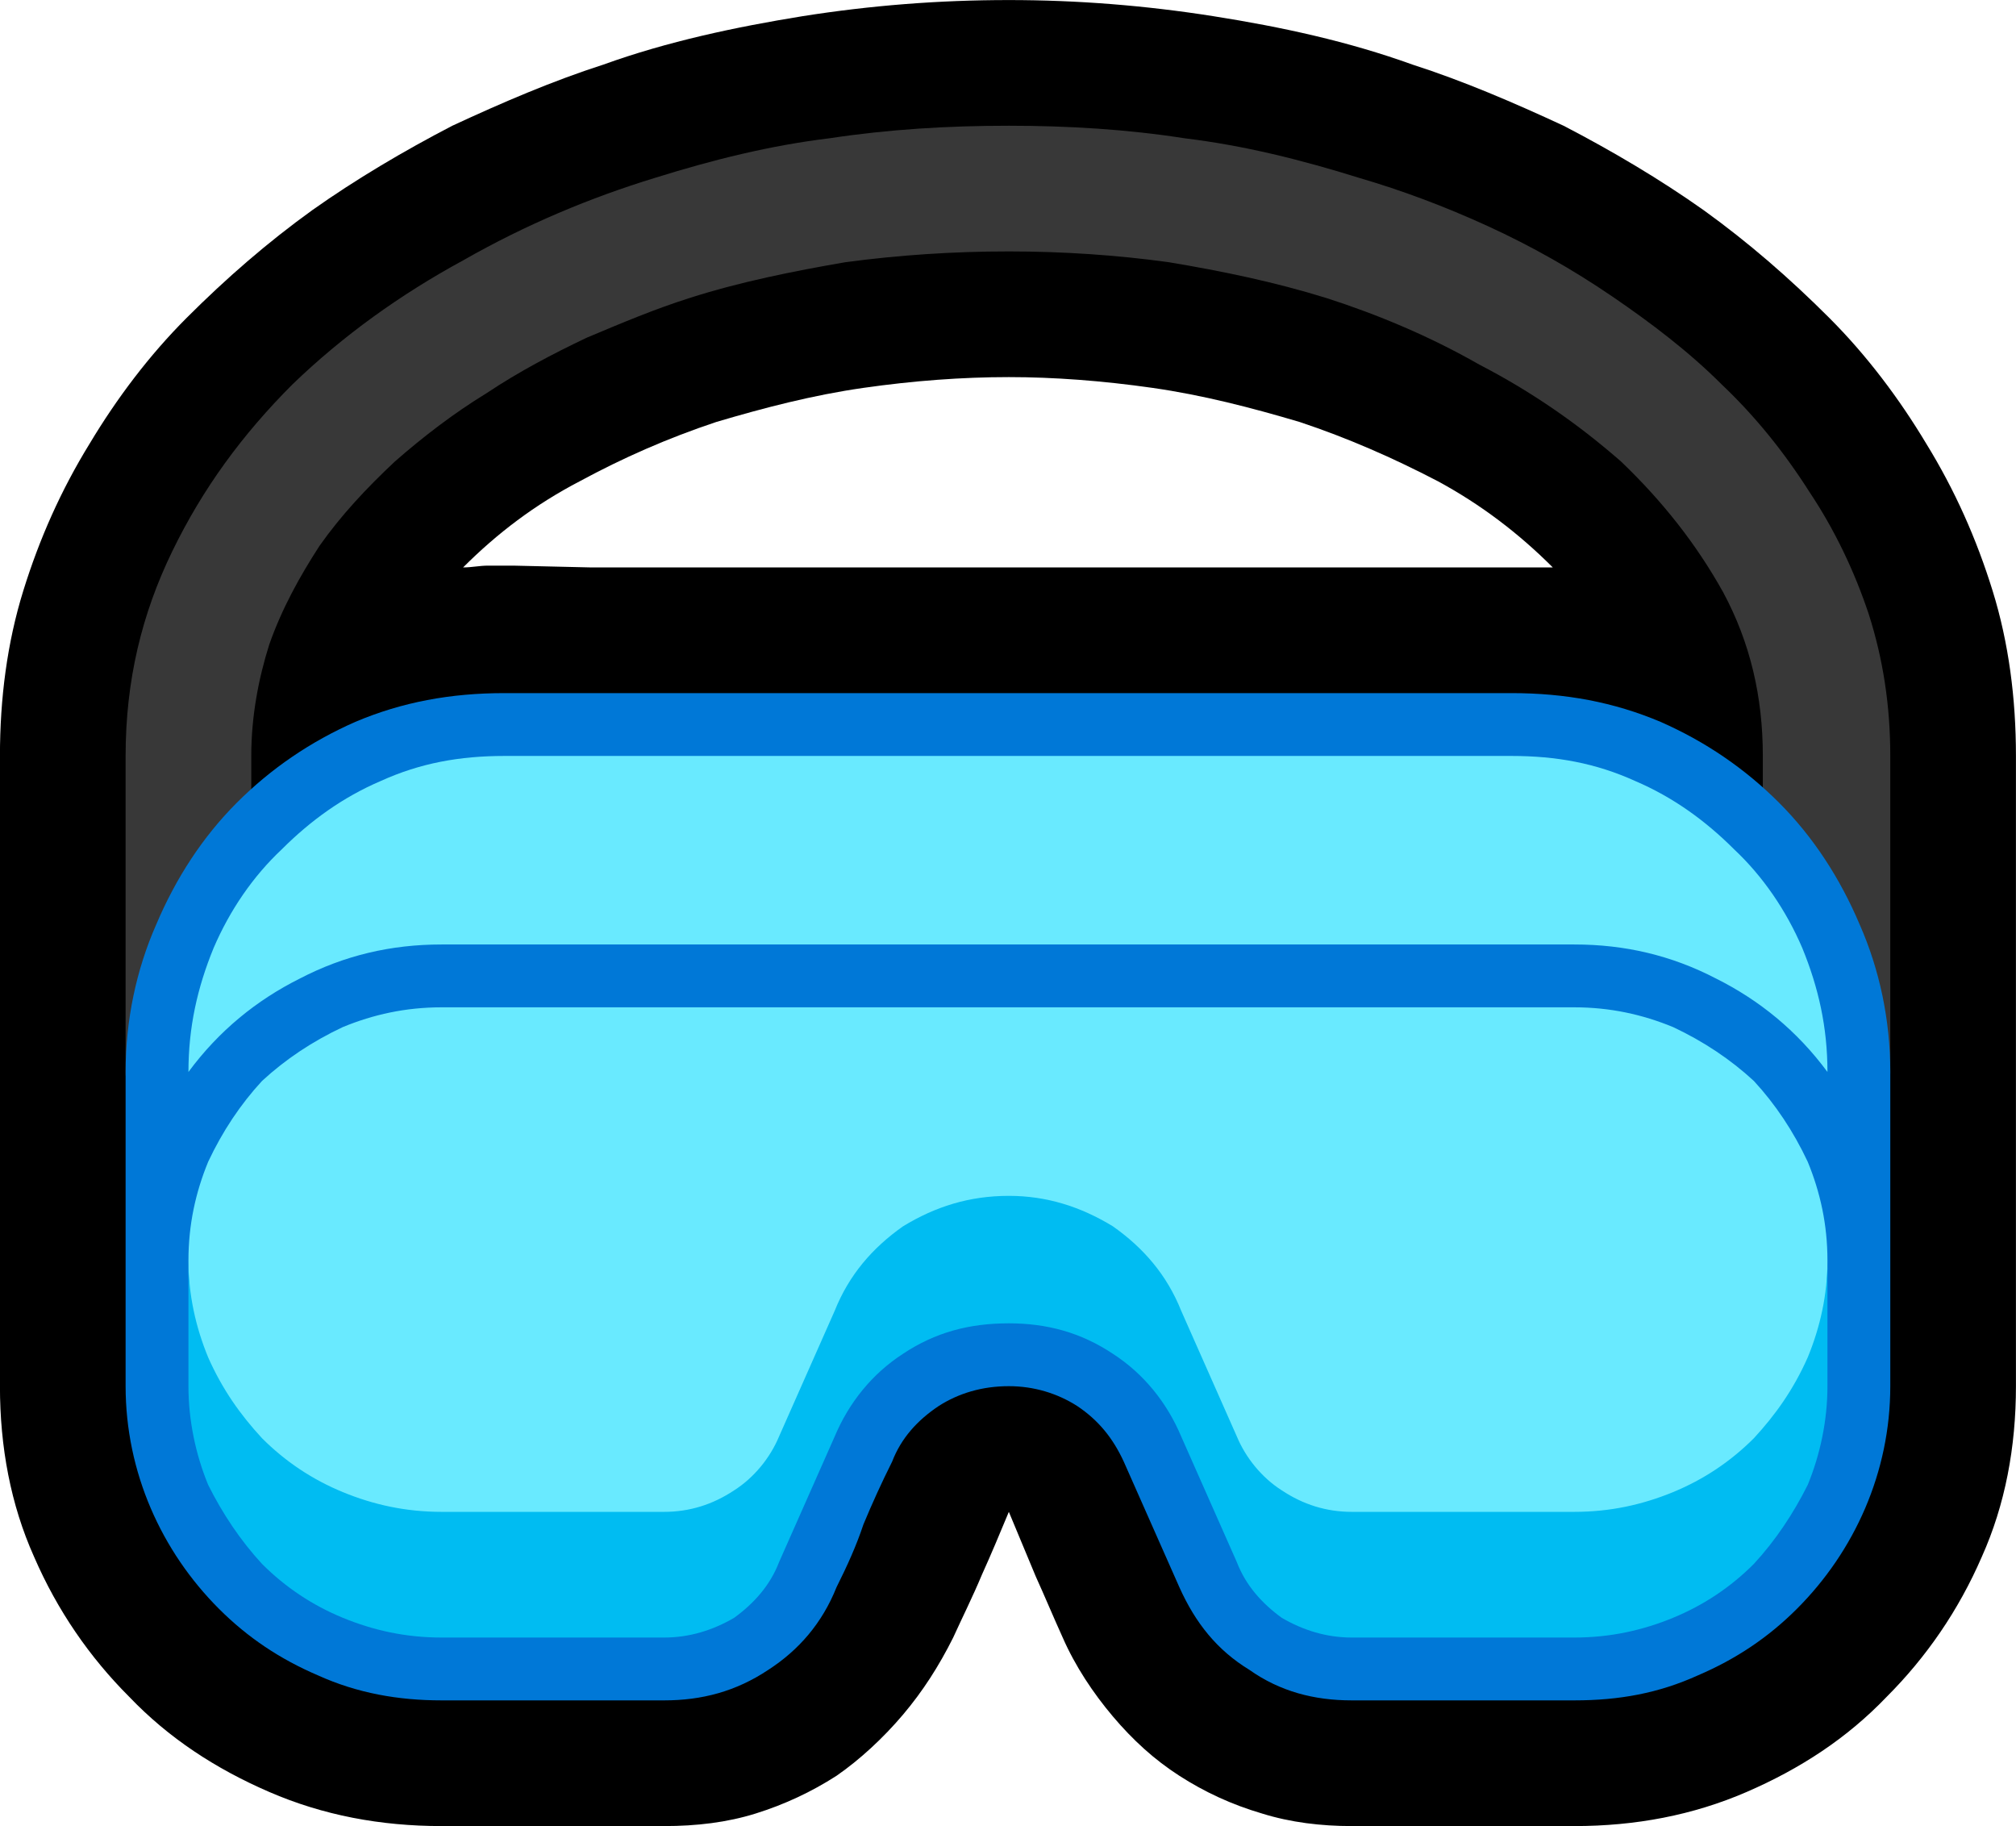 <?xml version="1.0" encoding="UTF-8" standalone="no"?>
<svg
   width="16.845"
   height="15.255"
   viewBox="0 0 16.845 15.255"
   version="1.1"
   xml:space="preserve"
   style="clip-rule:evenodd;fill-rule:evenodd;stroke-linejoin:round;stroke-miterlimit:2"
   id="svg20568"
   sodipodi:docname="emojis.svg"
   xmlns:inkscape="http://www.inkscape.org/namespaces/inkscape"
   xmlns:sodipodi="http://sodipodi.sourceforge.net/DTD/sodipodi-0.dtd"
   xmlns="http://www.w3.org/2000/svg"
   xmlns:svg="http://www.w3.org/2000/svg"><defs
     id="defs20572" /><sodipodi:namedview
     id="namedview20570"
     pagecolor="#505050"
     bordercolor="#eeeeee"
     borderopacity="1"
     inkscape:pageshadow="0"
     inkscape:pageopacity="0"
     inkscape:pagecheckerboard="0" /><g
     transform="matrix(0.24,0,0,0.24,-13.214,-767.957)"
     id="g20566"><g
       transform="matrix(62.5,0,0,62.5,47.244,3250.26)"
       id="g14838"><path
         d="M 0.878,0.21 C 0.861,0.21 0.844,0.208 0.828,0.203 0.811,0.198 0.796,0.191 0.782,0.182 0.768,0.173 0.756,0.162 0.745,0.149 0.734,0.136 0.724,0.121 0.717,0.105 0.712,0.094 0.707,0.082 0.702,0.071 0.697,0.059 0.692,0.047 0.687,0.035 0.682,0.047 0.677,0.059 0.672,0.07 0.667,0.082 0.661,0.094 0.656,0.105 0.648,0.121 0.639,0.135 0.628,0.148 0.617,0.161 0.604,0.173 0.591,0.182 0.577,0.191 0.562,0.198 0.546,0.203 0.53,0.208 0.513,0.21 0.495,0.21 H 0.371 C 0.337,0.21 0.305,0.204 0.275,0.191 0.245,0.178 0.219,0.161 0.197,0.138 0.175,0.116 0.157,0.09 0.144,0.06 0.131,0.031 0.125,-0.001 0.125,-0.035 v -0.351 c 0,-0.032 0.004,-0.063 0.013,-0.092 0.009,-0.029 0.021,-0.056 0.037,-0.082 0.015,-0.025 0.033,-0.049 0.054,-0.07 0.022,-0.022 0.045,-0.042 0.07,-0.06 0.024,-0.017 0.051,-0.033 0.078,-0.047 0.028,-0.013 0.056,-0.025 0.084,-0.034 0.036,-0.013 0.074,-0.021 0.111,-0.027 0.038,-0.006 0.076,-0.009 0.115,-0.009 0.038,0 0.076,0.003 0.114,0.009 0.038,0.006 0.075,0.014 0.111,0.027 0.028,0.009 0.056,0.021 0.084,0.034 0.027,0.014 0.054,0.03 0.078,0.047 0.025,0.018 0.048,0.038 0.07,0.06 0.021,0.021 0.039,0.045 0.054,0.07 0.016,0.026 0.028,0.053 0.037,0.082 0.009,0.029 0.013,0.06 0.013,0.092 v 0.351 C 1.248,-0.001 1.242,0.031 1.229,0.06 1.216,0.09 1.198,0.116 1.176,0.138 1.154,0.161 1.128,0.178 1.098,0.191 1.068,0.204 1.036,0.21 1.002,0.21 Z M 0.99,-0.491 C 0.971,-0.51 0.95,-0.526 0.926,-0.539 0.901,-0.552 0.876,-0.563 0.849,-0.572 0.822,-0.58 0.795,-0.587 0.767,-0.591 0.739,-0.595 0.712,-0.597 0.687,-0.597 c -0.026,0 -0.053,0.002 -0.081,0.006 -0.028,0.004 -0.055,0.011 -0.082,0.019 -0.027,0.009 -0.052,0.02 -0.076,0.033 -0.025,0.013 -0.046,0.029 -0.065,0.048 0.005,0 0.009,-0.001 0.014,-0.001 h 0.014 l 0.043,0.001 h 0.525 c 0.003,0 0.007,0 0.011,0 z"
         style="fill-rule:nonzero"
         id="path14828" /><path
         d="m 1.143,-0.176 c -0.01,0 -0.018,-0.003 -0.025,-0.01 C 1.111,-0.193 1.107,-0.201 1.107,-0.21 V -0.386 C 1.107,-0.419 1.1,-0.449 1.085,-0.477 1.07,-0.504 1.051,-0.528 1.028,-0.55 1.004,-0.571 0.978,-0.589 0.949,-0.604 0.921,-0.62 0.892,-0.632 0.864,-0.641 0.835,-0.65 0.806,-0.656 0.776,-0.661 0.747,-0.665 0.717,-0.667 0.687,-0.667 0.656,-0.667 0.626,-0.665 0.596,-0.661 0.567,-0.656 0.537,-0.65 0.509,-0.641 0.49,-0.635 0.471,-0.627 0.452,-0.619 0.433,-0.61 0.414,-0.6 0.396,-0.588 0.378,-0.577 0.361,-0.564 0.345,-0.55 c -0.016,0.015 -0.03,0.03 -0.042,0.047 -0.011,0.017 -0.021,0.035 -0.028,0.055 -0.006,0.019 -0.01,0.04 -0.01,0.062 v 0.176 c 0,0.009 -0.003,0.017 -0.01,0.024 -0.007,0.007 -0.015,0.01 -0.025,0.01 -0.009,0 -0.017,-0.003 -0.024,-0.01 C 0.199,-0.192 0.195,-0.201 0.195,-0.21 v -0.176 c 0,-0.042 0.009,-0.079 0.026,-0.114 0.017,-0.035 0.039,-0.065 0.067,-0.093 0.028,-0.027 0.06,-0.05 0.095,-0.069 0.035,-0.02 0.071,-0.035 0.107,-0.046 0.032,-0.01 0.064,-0.018 0.097,-0.022 0.033,-0.005 0.066,-0.007 0.1,-0.007 0.033,0 0.066,0.002 0.098,0.007 0.033,0.004 0.065,0.012 0.097,0.022 0.024,0.007 0.048,0.016 0.072,0.027 0.024,0.011 0.047,0.024 0.069,0.039 0.022,0.015 0.043,0.031 0.061,0.049 0.019,0.018 0.035,0.038 0.049,0.06 0.014,0.021 0.025,0.044 0.033,0.068 0.008,0.025 0.012,0.051 0.012,0.079 v 0.176 c 0,0.009 -0.004,0.018 -0.011,0.024 -0.007,0.007 -0.015,0.01 -0.024,0.01 z"
         style="fill:#383838;fill-rule:nonzero"
         id="path14830" /><path
         d="m 1.178,-0.21 v 0.175 c 0,0.024 -0.005,0.047 -0.014,0.068 C 1.155,0.054 1.142,0.073 1.126,0.089 1.11,0.105 1.092,0.117 1.071,0.126 1.049,0.136 1.027,0.14 1.002,0.14 H 0.878 C 0.857,0.14 0.838,0.135 0.821,0.123 0.803,0.112 0.791,0.097 0.782,0.077 L 0.751,0.007 C 0.745,-0.006 0.737,-0.016 0.725,-0.024 0.714,-0.031 0.701,-0.035 0.687,-0.035 0.672,-0.035 0.659,-0.031 0.648,-0.024 0.636,-0.016 0.627,-0.006 0.622,0.007 0.616,0.019 0.611,0.03 0.606,0.042 0.602,0.054 0.597,0.065 0.591,0.077 0.583,0.097 0.57,0.112 0.553,0.123 0.535,0.135 0.516,0.14 0.495,0.14 H 0.371 C 0.347,0.14 0.324,0.136 0.302,0.126 0.281,0.117 0.263,0.105 0.247,0.089 0.231,0.073 0.218,0.054 0.209,0.033 0.2,0.012 0.195,-0.011 0.195,-0.035 V -0.21 c 0,-0.029 0.006,-0.057 0.017,-0.082 0.011,-0.026 0.026,-0.049 0.045,-0.068 0.019,-0.019 0.041,-0.034 0.066,-0.045 0.026,-0.011 0.053,-0.016 0.083,-0.016 h 0.561 c 0.03,0 0.057,0.005 0.083,0.016 0.025,0.011 0.047,0.026 0.066,0.045 0.019,0.019 0.034,0.042 0.045,0.068 0.011,0.025 0.017,0.053 0.017,0.082 z"
         style="fill:#0078d7;fill-rule:nonzero"
         id="path14832" /><path
         d="M 1.143,-0.21 C 1.126,-0.233 1.105,-0.25 1.081,-0.262 1.056,-0.275 1.03,-0.281 1.002,-0.281 H 0.371 c -0.028,0 -0.054,0.006 -0.079,0.019 -0.024,0.012 -0.045,0.029 -0.062,0.052 0,-0.025 0.005,-0.047 0.014,-0.069 0.009,-0.021 0.022,-0.04 0.038,-0.055 0.016,-0.016 0.034,-0.029 0.055,-0.038 0.022,-0.01 0.044,-0.014 0.069,-0.014 h 0.561 c 0.025,0 0.047,0.004 0.069,0.014 0.021,0.009 0.039,0.022 0.055,0.038 0.016,0.015 0.029,0.034 0.038,0.055 0.009,0.022 0.014,0.044 0.014,0.069 z M 1.002,-0.246 c 0.02,0 0.038,0.004 0.055,0.011 0.017,0.008 0.032,0.018 0.045,0.03 0.012,0.013 0.022,0.028 0.03,0.045 0.007,0.017 0.011,0.035 0.011,0.055 0,0.023 -0.003,0.045 -0.007,0.068 C 1.131,-0.015 1.124,0.005 1.113,0.022 1.102,0.04 1.088,0.054 1.07,0.064 1.052,0.075 1.029,0.08 1.002,0.08 H 0.878 C 0.864,0.08 0.851,0.076 0.84,0.069 0.828,0.061 0.82,0.051 0.814,0.038 L 0.783,-0.032 C 0.775,-0.052 0.762,-0.067 0.745,-0.079 0.727,-0.09 0.708,-0.096 0.687,-0.096 0.665,-0.096 0.646,-0.09 0.628,-0.079 0.611,-0.067 0.598,-0.052 0.59,-0.032 0.585,-0.021 0.58,-0.009 0.575,0.003 0.57,0.015 0.565,0.026 0.559,0.038 0.553,0.051 0.545,0.061 0.533,0.069 0.522,0.076 0.509,0.08 0.495,0.08 H 0.371 C 0.344,0.08 0.321,0.075 0.303,0.064 0.285,0.054 0.271,0.04 0.26,0.022 0.25,0.005 0.242,-0.015 0.237,-0.037 0.233,-0.06 0.23,-0.082 0.23,-0.105 c 0,-0.02 0.004,-0.038 0.011,-0.055 0.008,-0.017 0.018,-0.032 0.03,-0.045 0.013,-0.012 0.028,-0.022 0.045,-0.03 0.017,-0.007 0.035,-0.011 0.055,-0.011 z"
         style="fill:#69eaff;fill-rule:nonzero"
         id="path14834" /><path
         d="m 1.143,-0.105 v 0.07 C 1.143,-0.016 1.139,0.003 1.132,0.02 1.124,0.036 1.114,0.051 1.102,0.064 1.089,0.077 1.074,0.087 1.057,0.094 1.04,0.101 1.022,0.105 1.002,0.105 H 0.878 C 0.864,0.105 0.851,0.101 0.839,0.094 0.828,0.086 0.819,0.076 0.814,0.063 L 0.783,-0.007 C 0.775,-0.026 0.762,-0.042 0.745,-0.053 0.727,-0.065 0.708,-0.07 0.687,-0.07 c -0.022,0 -0.041,0.005 -0.059,0.017 -0.017,0.011 -0.03,0.027 -0.038,0.046 L 0.559,0.063 C 0.554,0.076 0.545,0.086 0.534,0.094 0.522,0.101 0.509,0.105 0.495,0.105 H 0.371 C 0.351,0.105 0.333,0.101 0.316,0.094 0.299,0.087 0.284,0.077 0.271,0.064 0.259,0.051 0.249,0.036 0.241,0.02 0.234,0.003 0.23,-0.016 0.23,-0.035 v -0.07 c 0,0.019 0.004,0.037 0.011,0.054 0.008,0.018 0.018,0.032 0.03,0.045 0.013,0.013 0.028,0.023 0.045,0.03 0.017,0.007 0.035,0.011 0.055,0.011 h 0.124 c 0.014,0 0.027,-0.004 0.039,-0.012 0.011,-0.007 0.02,-0.018 0.025,-0.03 l 0.031,-0.07 c 0.008,-0.02 0.021,-0.035 0.038,-0.047 0.018,-0.011 0.037,-0.017 0.059,-0.017 0.021,0 0.04,0.006 0.058,0.017 0.017,0.012 0.03,0.027 0.038,0.047 l 0.031,0.07 c 0.005,0.012 0.014,0.023 0.025,0.03 0.012,0.008 0.025,0.012 0.039,0.012 h 0.124 c 0.02,0 0.038,-0.004 0.055,-0.011 0.017,-0.007 0.032,-0.017 0.045,-0.03 0.012,-0.013 0.022,-0.027 0.03,-0.045 0.007,-0.017 0.011,-0.035 0.011,-0.054 z"
         style="fill:#00bcf2;fill-rule:nonzero"
         id="path14836" /></g></g></svg>
